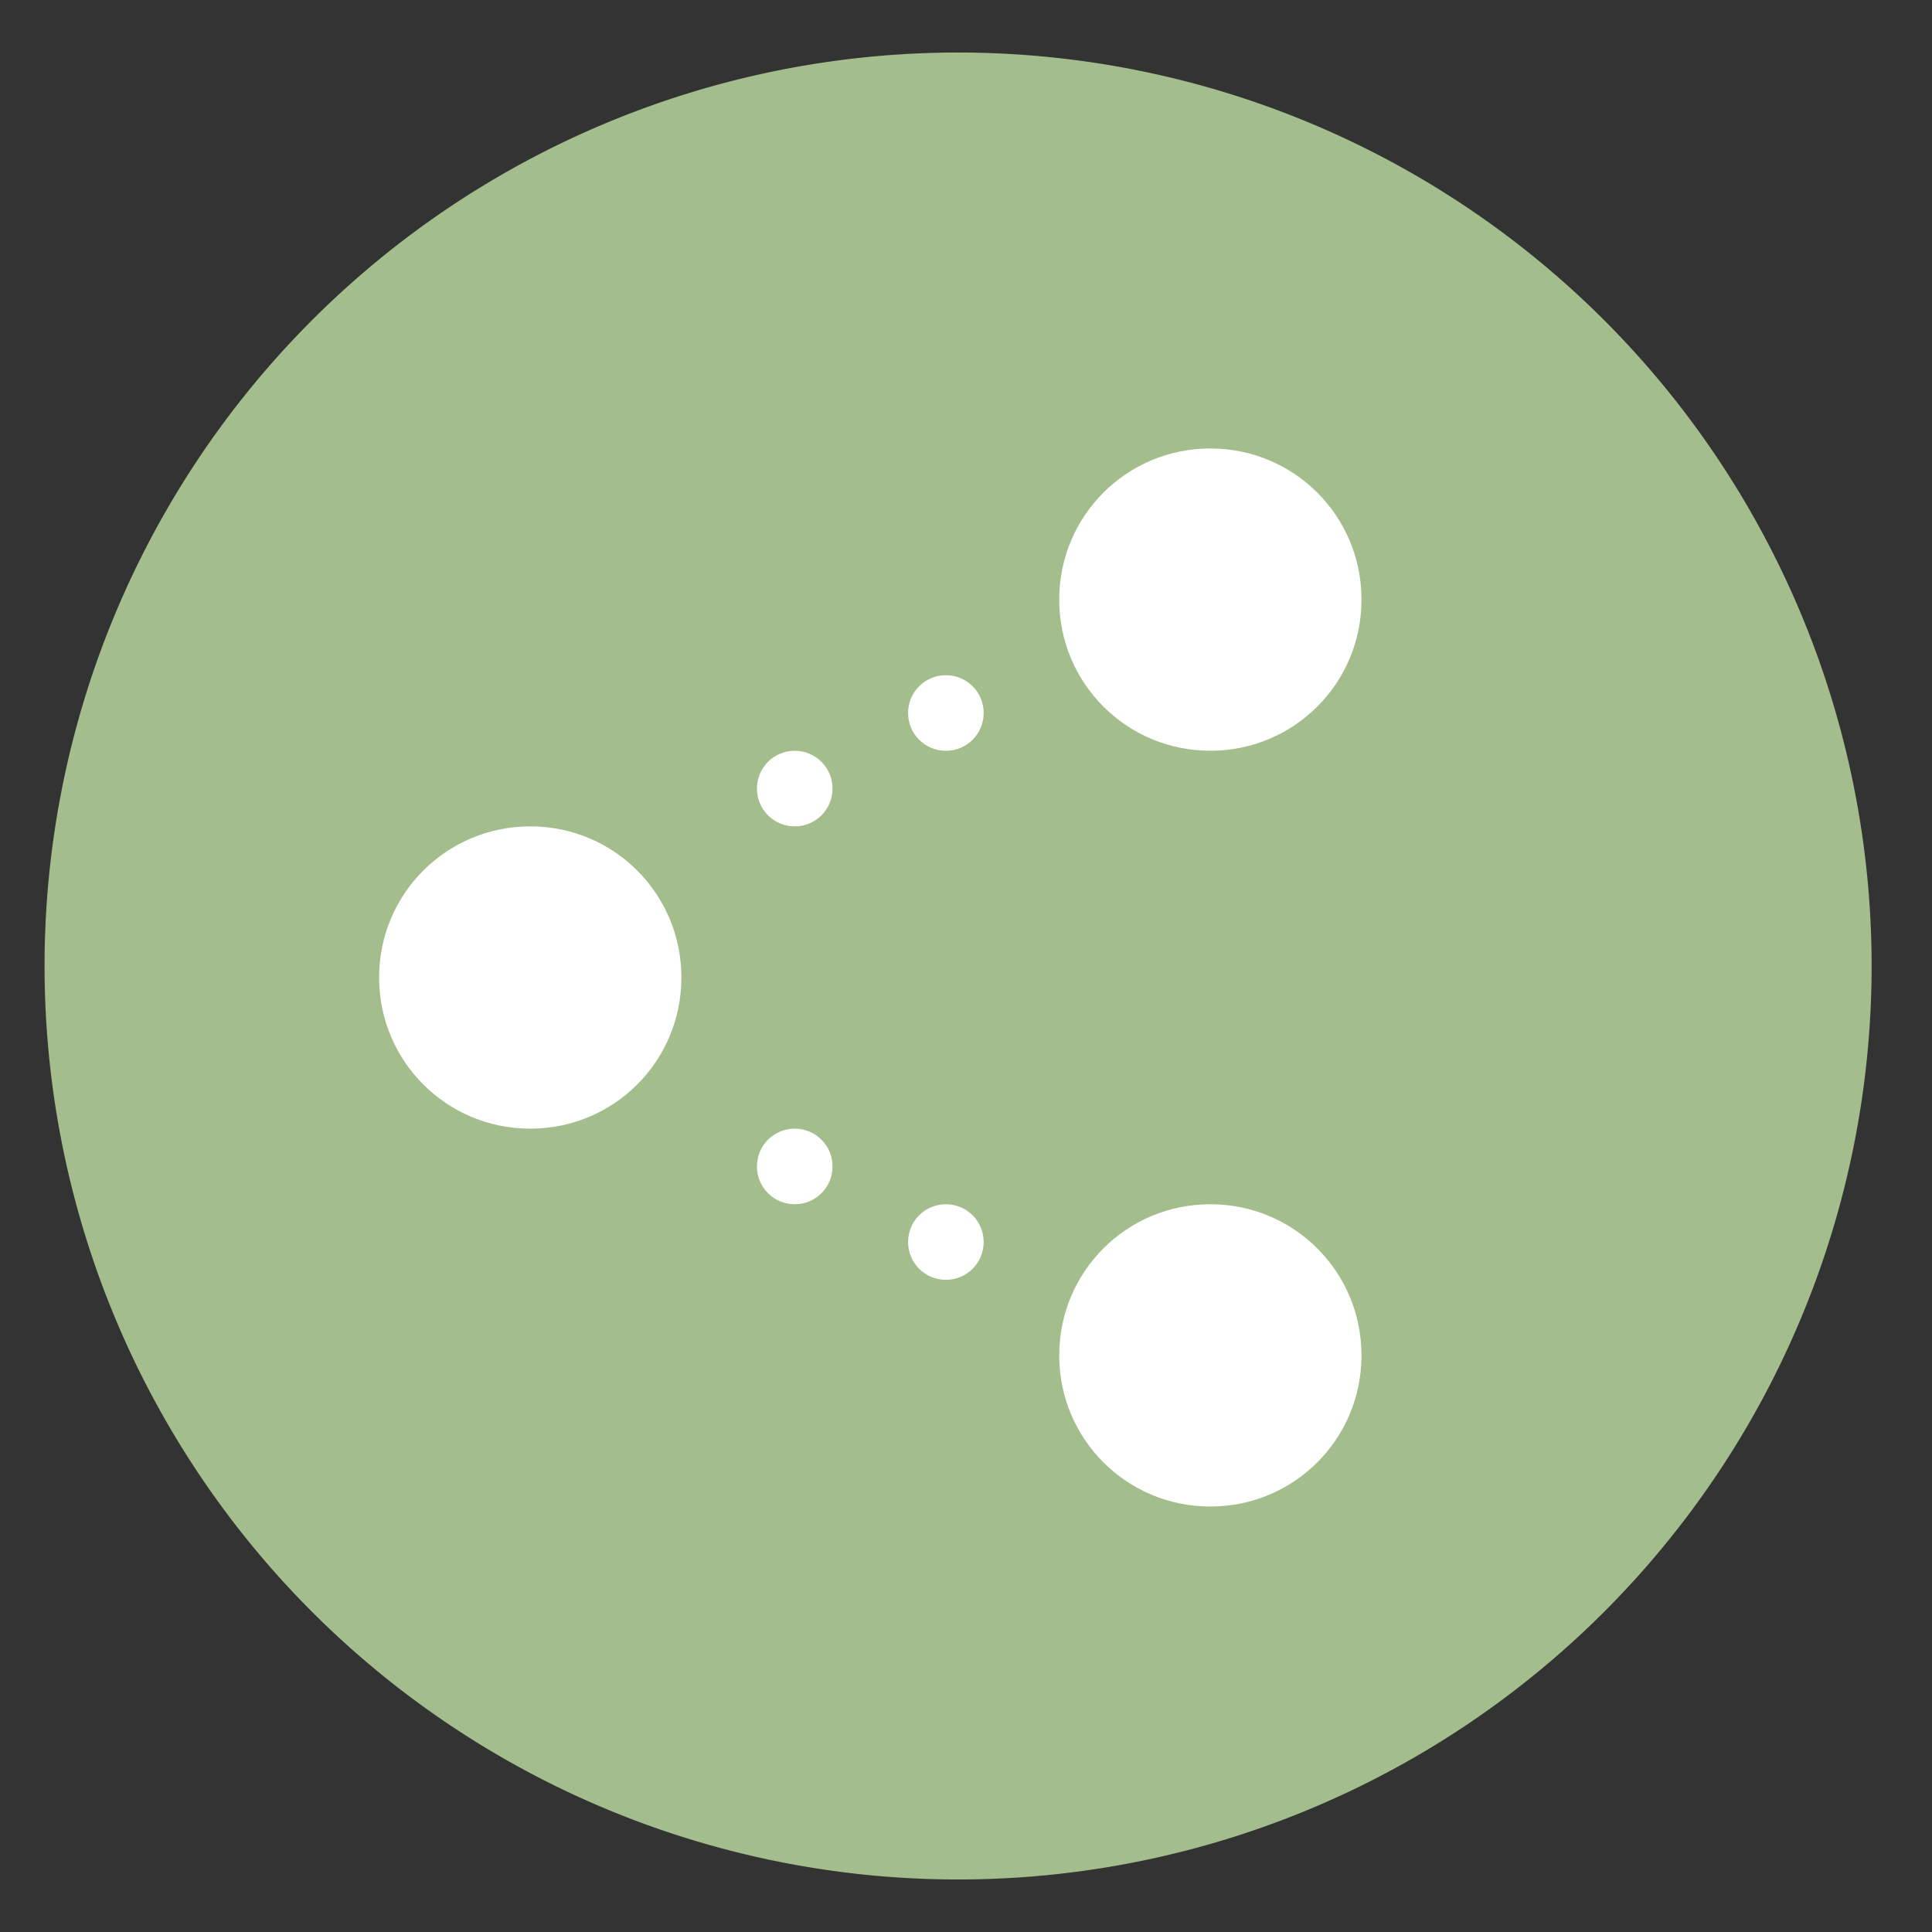 <?xml version="1.0" encoding="UTF-8" standalone="no"?>
<svg
   height="48"
   width="48"
   version="1.1"
   id="svg6"
   sodipodi:docname="preferences-system-network-sharing.svg"
   inkscape:version="1.1.2 (0a00cf5339, 2022-02-04)"
   xmlns:inkscape="http://www.inkscape.org/namespaces/inkscape"
   xmlns:sodipodi="http://sodipodi.sourceforge.net/DTD/sodipodi-0.dtd"
   xmlns="http://www.w3.org/2000/svg"
   xmlns:svg="http://www.w3.org/2000/svg">
  <rect width="100%" height="100%" fill="#333333" stroke="none"/>
  <defs
     id="defs10" />
  <sodipodi:namedview
     id="namedview8"
     pagecolor="#ffffff"
     bordercolor="#666666"
     borderopacity="1.0"
     inkscape:pageshadow="2"
     inkscape:pageopacity="0.0"
     inkscape:pagecheckerboard="0"
     showgrid="false"
     inkscape:zoom="13.229167"
     inkscape:cx="23.017323"
     inkscape:cy="24"
     inkscape:window-width="1920"
     inkscape:window-height="1022"
     inkscape:window-x="0"
     inkscape:window-y="32"
     inkscape:window-maximized="1"
     inkscape:current-layer="svg6" />
  <path
     id="path2"
     style="stroke-width:1.15;fill:#a3be8c;fill-opacity:1"
     d="M 23.805 1.305 A 22.696 22.696 0 0 0 1.107 24 A 22.696 22.696 0 0 0 23.805 46.695 A 22.696 22.696 0 0 0 46.5 24 A 22.696 22.696 0 0 0 23.805 1.305 z " />
  <path
     d="m30.071 11.142c-2.08 0-3.755 1.675-3.755 3.755 0 2.08 1.675 3.755 3.755 3.755 2.08 0 3.755-1.675 3.755-3.755 0-2.08-1.675-3.755-3.755-3.755zm-6.571 5.633c-.52 0-.939.419-.939.939 0 .52.419.939.939.939s.939-.419.939-.939c0-.52-.419-.939-.939-.939zm-3.755 1.878c-.52 0-.939.419-.939.939s.419.939.939.939c.52 0 .939-.419.939-.939s-.419-.939-.939-.939zm-6.571 1.878c-2.08 0-3.755 1.675-3.755 3.755 0 2.08 1.675 3.755 3.755 3.755 2.08 0 3.755-1.675 3.755-3.755 0-2.08-1.675-3.755-3.755-3.755zm6.571 7.51c-.52 0-.939.419-.939.939 0 .52.419.939.939.939.52 0 .939-.419.939-.939 0-.52-.419-.939-.939-.939zm3.755 1.878c-.52 0-.939.419-.939.939 0 .52.419.939.939.939s.939-.419.939-.939c0-.52-.419-.939-.939-.939zm6.571 0c-2.08 0-3.755 1.675-3.755 3.755 0 2.08 1.675 3.755 3.755 3.755 2.08 0 3.755-1.675 3.755-3.755 0-2.08-1.675-3.755-3.755-3.755z"
     fill="#ffffff"
     id="path4" />
</svg>
